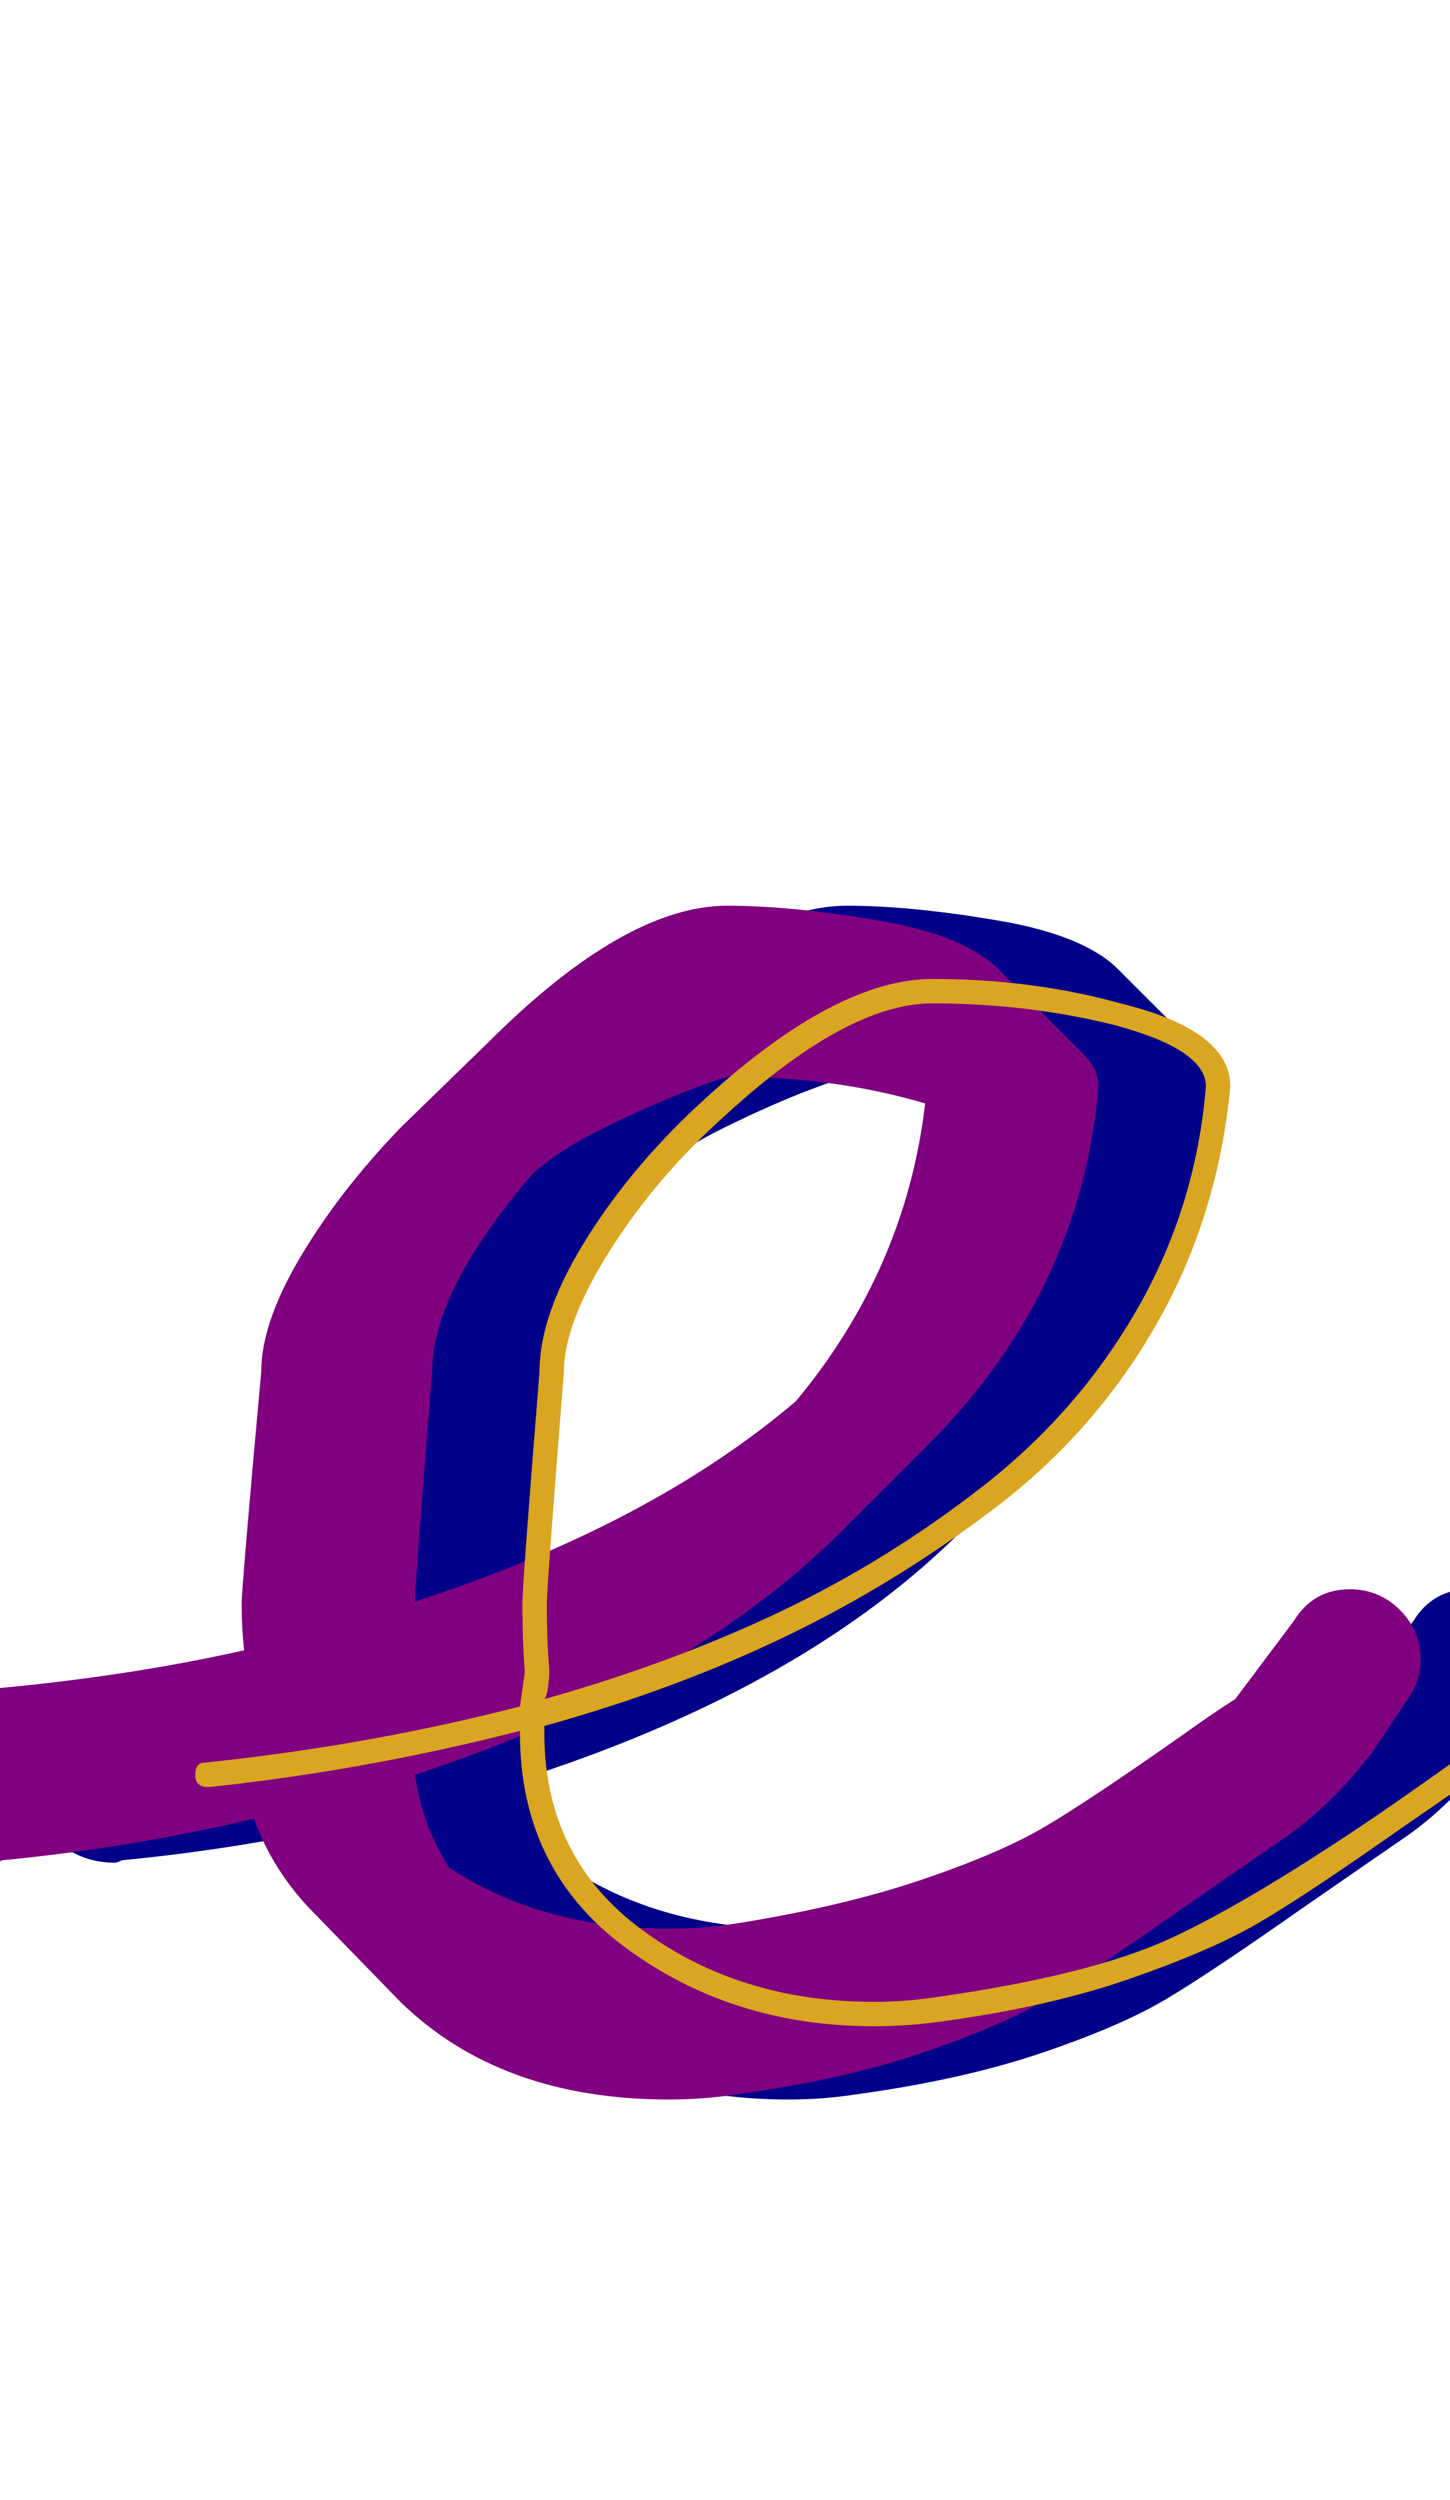 <svg xmlns="http://www.w3.org/2000/svg" id="glyph72" viewBox="0 0 594 1024">
  <defs/>
  <g transform="translate(0, 819)">
    <path fill="#000088" d="M219 -163Q315 -194 375 -245Q420 -299 428 -367Q391 -378 347 -378Q348 -378 348 -378Q346 -378 331.5 -372.5Q317 -367 297.5 -357.5Q278 -348 267 -338Q226 -290 226 -257Q219 -169 219 -163ZM156 -257Q156 -277 172 -304Q188 -331 213 -357L249 -392Q305 -448 347 -448Q373 -448 408.5 -442Q444 -436 458 -422L493 -387Q499 -381 499 -374Q492 -290 429 -227L394 -192Q331 -129 219 -92Q222 -71 233 -54Q271 -29 323 -29Q337 -29 350 -31Q394 -38 426.5 -49Q459 -60 477.5 -71Q496 -82 533 -108Q547 -118 555 -123L579 -155Q587 -168 602 -168Q614 -168 622.5 -159.5Q631 -151 631 -139Q631 -130 625 -122L611 -101Q594 -79 575 -66Q559 -55 533 -37Q496 -11 477.5 0Q459 11 426.5 22Q394 33 350 39Q337 41 323 41Q254 41 213 1L178 -35Q161 -52 153 -74Q102 -62 50 -57Q48 -56 47 -56Q32 -56 21.5 -66.5Q11 -77 11 -92Q11 -105 20.5 -115Q30 -125 43 -127Q100 -132 149 -143Q148 -152 148 -162Q148 -169 156 -257Z"/>
    <path fill="#800080" d="M170 -163Q266 -194 326 -245Q371 -299 379 -367Q342 -378 298 -378Q299 -378 299 -378Q297 -378 282.5 -372.5Q268 -367 248.5 -357.5Q229 -348 218 -338Q177 -290 177 -257Q170 -169 170 -163ZM107 -257Q107 -277 123 -304Q139 -331 164 -357L200 -392Q256 -448 298 -448Q324 -448 359.5 -442Q395 -436 409 -422L444 -387Q450 -381 450 -374Q443 -290 380 -227L345 -192Q282 -129 170 -92Q173 -71 184 -54Q222 -29 274 -29Q288 -29 301 -31Q345 -38 377.5 -49Q410 -60 428.5 -71Q447 -82 484 -108Q498 -118 506 -123L530 -155Q538 -168 553 -168Q565 -168 573.5 -159.5Q582 -151 582 -139Q582 -130 576 -122L562 -101Q545 -79 526 -66Q510 -55 484 -37Q447 -11 428.5 0Q410 11 377.5 22Q345 33 301 39Q288 41 274 41Q205 41 164 1L129 -35Q112 -52 104 -74Q53 -62 1 -57Q-1 -56 -2 -56Q-17 -56 -27.5 -66.5Q-38 -77 -38 -92Q-38 -105 -28.5 -115Q-19 -125 -6 -127Q51 -132 100 -143Q99 -152 99 -162Q99 -169 107 -257Z"/>
    <path fill="#daa520" d="M223 -123Q276 -138 320 -159Q364 -180 403 -210.5Q442 -241 466 -283Q490 -325 494 -374Q494 -389 457 -399Q421 -408 382 -408Q347 -408 297 -362Q269 -337 250 -307Q231 -277 231 -257Q224 -169 224 -162Q224 -147 225 -135Q225 -134 225 -134Q225 -132 224.5 -128Q224 -124 223 -123ZM358 1Q371 1 384 -1Q447 -10 479.5 -25Q512 -40 565 -76Q591 -94 606 -105L621 -125Q622 -127 625 -127Q630 -127 630 -122Q630 -120 629 -119L614 -98Q614 -97 613 -97Q597 -86 571 -68Q534 -42 515 -31Q496 -20 463 -8.5Q430 3 386 9Q372 11 358 11Q300 11 256.5 -21Q213 -53 213 -109V-110Q151 -94 86 -87H85Q80 -87 80 -92Q80 -97 84 -97Q151 -104 213 -120Q214 -127 215 -134Q214 -147 214 -162Q214 -170 221 -257Q221 -281 240.5 -312Q260 -343 290 -370Q343 -418 382 -418Q423 -418 459 -408Q504 -397 504 -374Q499 -321 474 -277Q449 -233 408.5 -202Q368 -171 322.5 -149Q277 -127 223 -112Q223 -111 223 -109Q223 -58 263 -28.5Q303 1 358 1Z"/>
  </g>
</svg>
